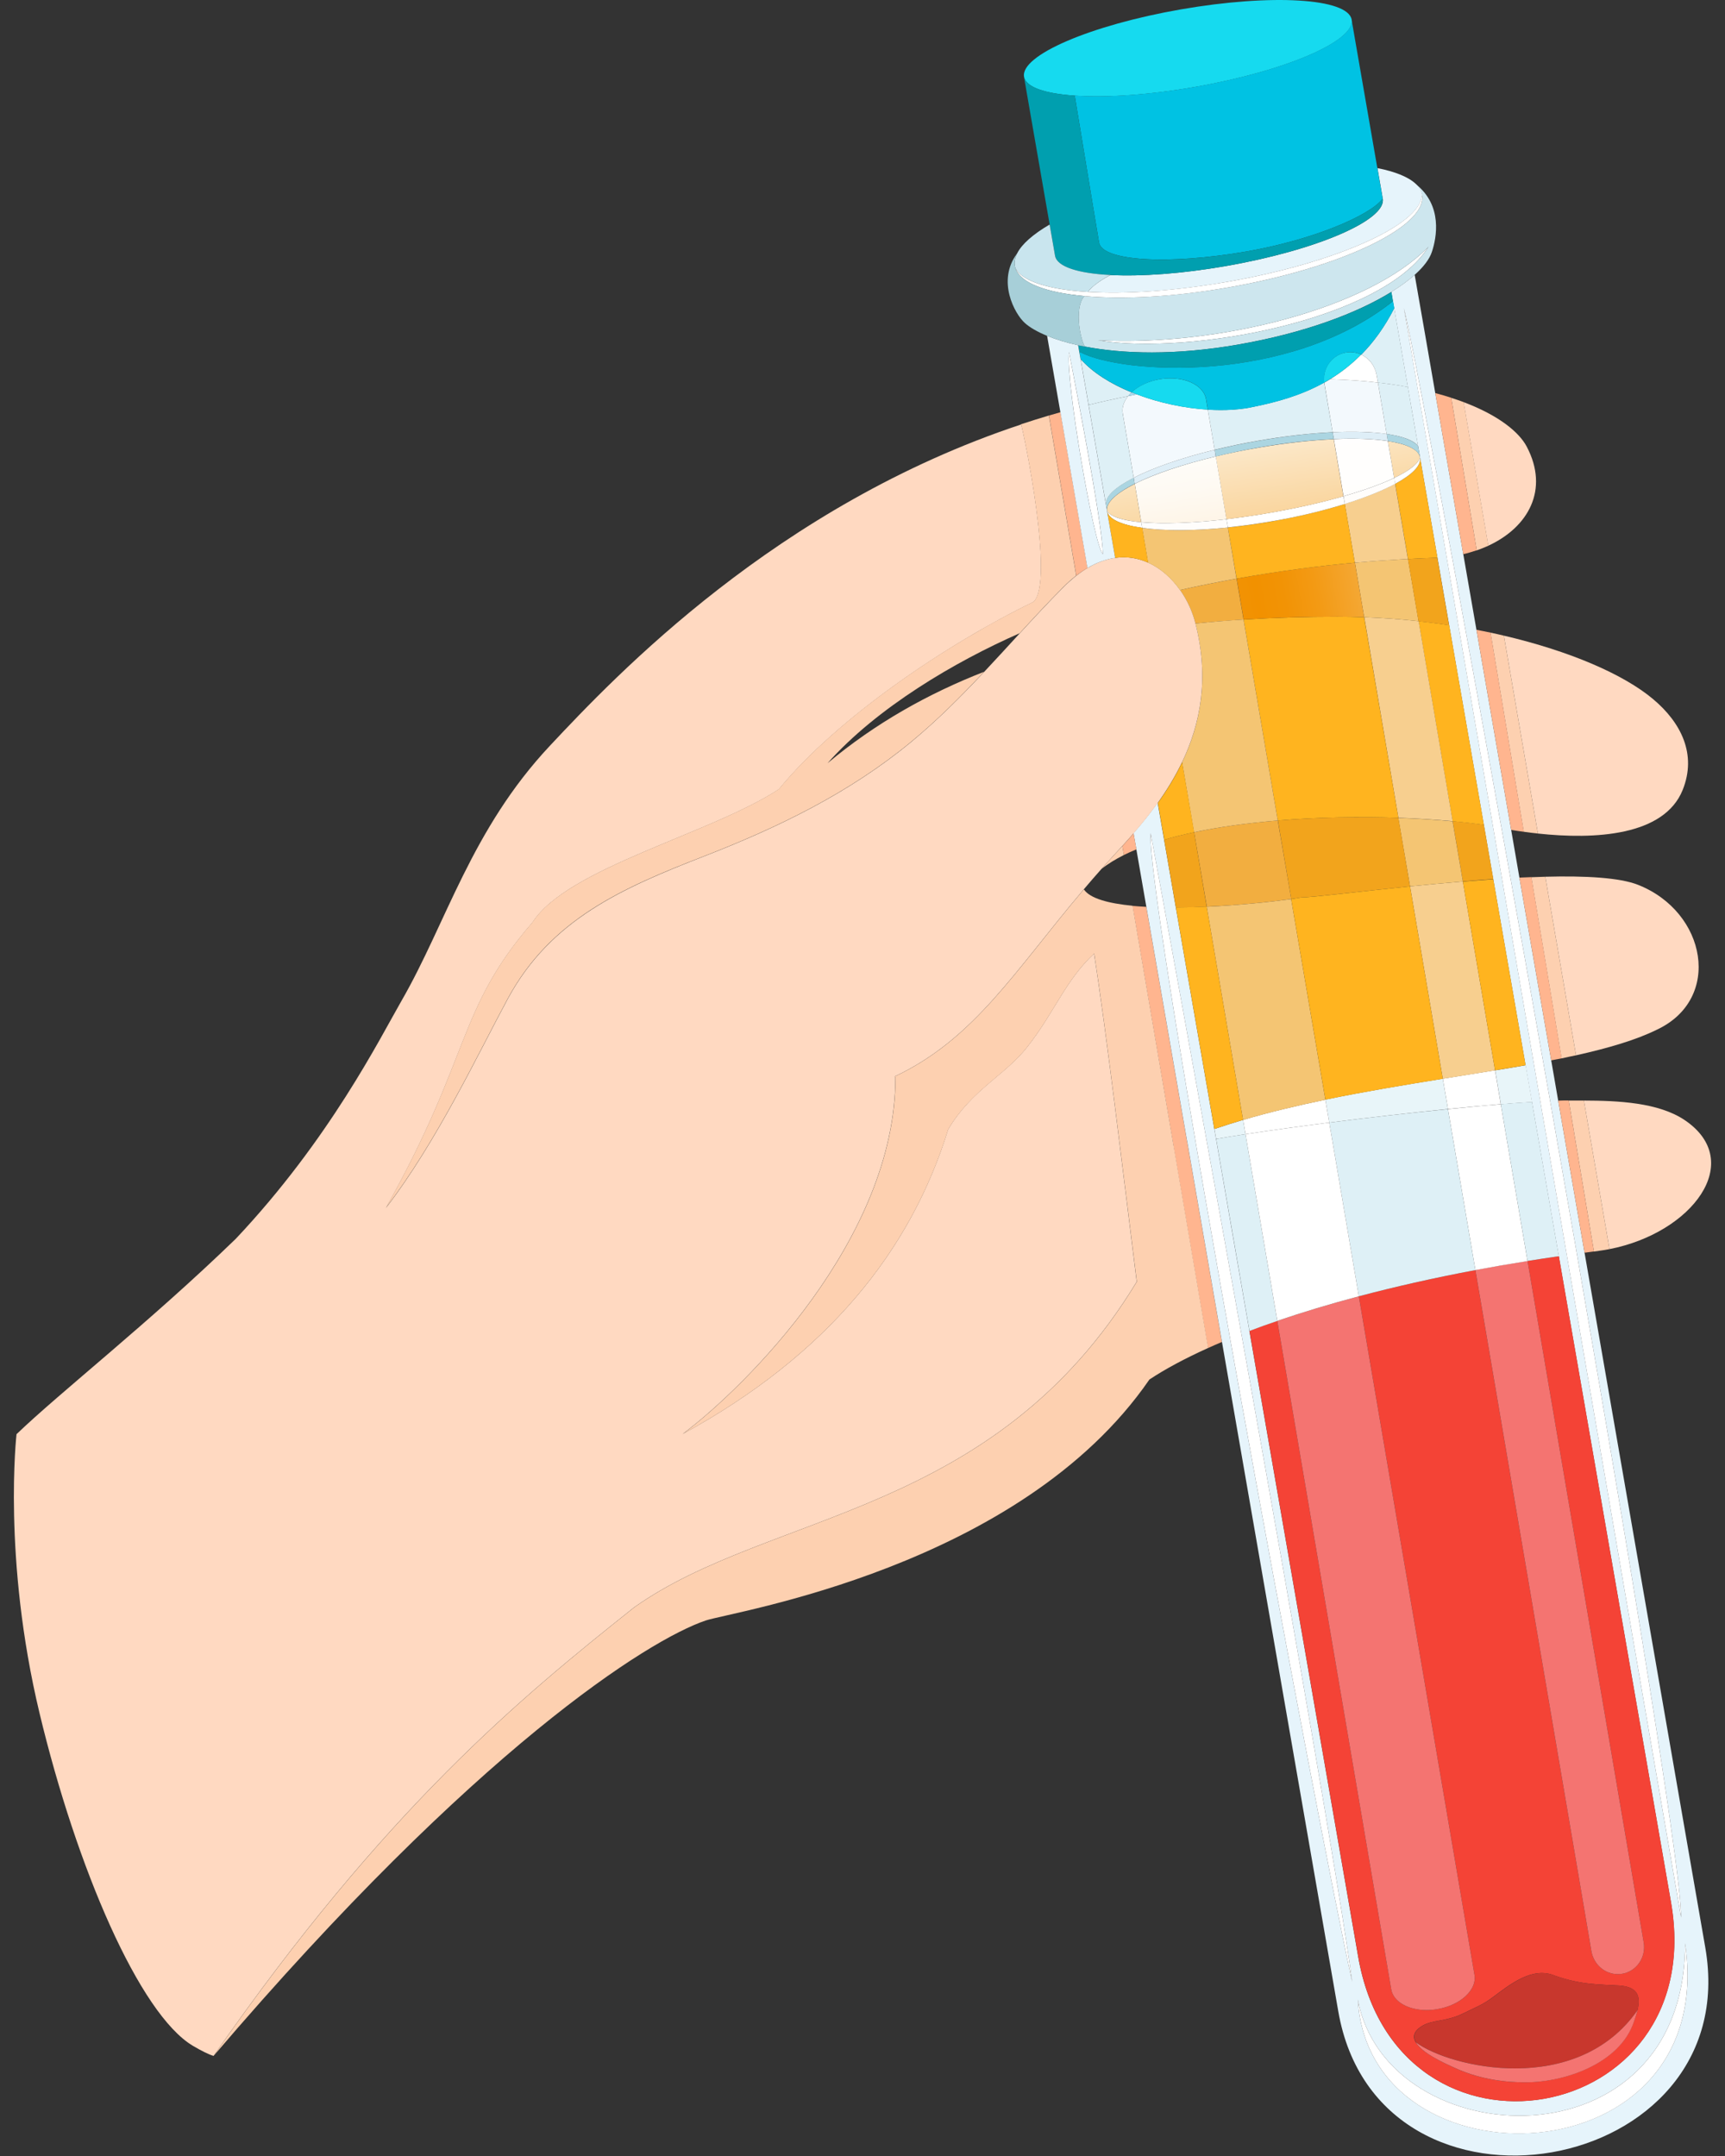 <svg width="124" height="155" viewBox="0 0 124 155" fill="none" xmlns="http://www.w3.org/2000/svg">
<rect x="0" y="0" width="124" height="155" fill="#333333" stroke="none"/>
<path d="M85.307 81.914C84.338 76.344 83.37 70.766 82.401 65.195C82.059 65.181 81.725 65.153 81.411 65.126C82.429 71.094 83.439 77.035 84.345 82.326L84.366 82.466C85.377 88.378 86.248 93.481 86.834 96.916C87.154 96.769 87.489 96.623 87.837 96.476C87.015 91.736 86.192 86.996 85.37 82.249C85.349 82.138 85.328 82.026 85.307 81.914Z" fill="#FFB58F"/>
<path d="M78.93 24.463C85.495 25.566 99.393 23.018 102.69 17.733C98.431 22.159 87.614 24.917 78.93 24.463Z" fill="white"/>
<path d="M102.23 14.068C102.516 16.323 96.312 19.269 88.297 20.665C84.359 21.349 80.707 21.538 77.954 21.286C77.264 22.012 77.557 24.107 77.975 24.916C80.693 25.44 84.457 25.566 89.008 24.77C93.831 23.932 97.602 22.48 100.007 20.993C100.676 20.581 101.233 20.169 101.686 19.765C102.341 19.185 102.76 18.62 102.927 18.117C103.268 17.105 103.728 14.766 101.756 13.224C102.007 13.461 102.167 13.726 102.216 14.019C102.23 14.033 102.23 14.047 102.23 14.068ZM102.69 17.733C99.393 23.018 85.495 25.566 78.93 24.463C87.614 24.916 98.431 22.159 102.69 17.733Z" fill="#CDE6EE"/>
<path d="M121.132 80.546C119.236 79.254 116.309 79.129 113.855 79.122L115.696 89.802C121.655 88.637 125.481 83.513 121.132 80.546Z" fill="#FFD9C1"/>
<path d="M120.958 56.79C121.982 54.242 120.86 51.96 118.825 50.256C116.706 48.476 112.845 46.808 108.105 45.698L110.552 59.925C114.615 60.364 119.62 60.113 120.958 56.79Z" fill="#FFD9C1"/>
<path d="M113.904 90.06C113.27 86.416 112.643 82.773 112.009 79.129C111.841 78.165 111.674 77.195 111.507 76.232C110.747 71.848 109.987 67.471 109.221 63.094C109.026 61.949 108.823 60.804 108.628 59.659C107.799 54.864 106.962 50.075 106.133 45.279C105.819 43.464 105.499 41.649 105.185 39.834C104.516 35.974 103.847 32.114 103.171 28.253C102.683 25.419 102.188 22.592 101.693 19.758C101.24 20.163 100.683 20.574 100.014 20.986C100.055 21.203 100.09 21.426 100.125 21.642C100.153 21.81 100.188 21.977 100.216 22.145C100.543 24.037 100.871 25.922 101.198 27.813C101.442 29.23 101.693 30.648 101.937 32.072C101.986 32.337 102.028 32.602 102.077 32.867C102.077 32.867 102.077 32.874 102.077 32.881C102.077 32.888 102.077 32.888 102.077 32.895C102.495 35.29 102.906 37.684 103.324 40.078C103.603 41.698 103.889 43.318 104.168 44.937C104.997 49.726 105.826 54.508 106.663 59.296C106.886 60.595 107.116 61.9 107.339 63.199C108.112 67.652 108.886 72.113 109.66 76.567C109.813 77.446 109.966 78.333 110.12 79.212C110.761 82.912 111.402 86.605 112.05 90.305C114.741 105.788 117.431 121.271 120.115 136.755C122.937 152.985 100.446 156.901 97.63 140.671C95.023 125.676 92.416 110.675 89.81 95.673C89.008 91.073 88.207 86.472 87.412 81.865C87.37 81.628 87.328 81.39 87.287 81.153C86.367 75.841 85.44 70.535 84.52 65.223C84.234 63.596 83.955 61.977 83.676 60.35C83.523 59.471 83.37 58.591 83.216 57.712C82.659 58.494 82.066 59.22 81.481 59.897C81.543 60.274 81.613 60.658 81.683 61.042C81.92 62.417 82.164 63.799 82.401 65.174C83.37 70.745 84.338 76.322 85.307 81.893C85.328 82.005 85.349 82.116 85.37 82.228C86.192 86.968 87.015 91.715 87.837 96.455C90.625 112.503 93.413 128.552 96.201 144.601C99.079 161.173 125.467 156.58 122.582 140.008C119.696 123.372 116.797 106.716 113.904 90.06ZM100.92 22.159C102.467 28.211 120.846 130.018 120.846 137.857C119.536 130.36 101.944 28.211 100.92 22.159ZM82.714 59.897C83.683 65.118 95.553 130.088 97.198 142.465C94.953 132.524 82.408 65.195 82.714 59.897ZM97.609 143.756C99.679 154.995 121.132 156.042 121.132 139.721C123.62 156.81 98.376 157.522 97.609 143.756Z" fill="#E6F4FB"/>
<path d="M118.156 139.645C118.337 140.713 117.647 141.725 116.609 141.899C116.504 141.913 116.4 141.927 116.295 141.927C115.382 141.927 114.567 141.25 114.399 140.287L106.056 91.31C103.059 91.875 100.257 92.511 97.679 93.195L105.994 141.99C106.175 143.065 104.983 144.161 103.331 144.44C103.066 144.489 102.808 144.51 102.558 144.51C101.24 144.51 100.16 143.917 100.007 143.016L91.817 94.961C91.12 95.198 90.451 95.436 89.817 95.68C92.423 110.682 95.03 125.676 97.637 140.678C100.453 156.908 122.944 152.985 120.122 136.762C117.431 121.278 114.741 105.802 112.057 90.312C111.298 90.424 110.545 90.535 109.806 90.654L118.156 139.645ZM117.71 144.51C117.647 144.789 117.55 145.083 117.438 145.383C116.386 148.412 112.371 149.704 109.66 149.704C107.834 149.704 106.14 149.39 104.502 148.636C103.805 148.315 102.209 147.596 101.763 146.821C101.533 146.423 101.61 146.004 102.279 145.62C103.018 145.194 104.014 145.341 105.213 144.733C106.008 144.336 106.558 144.147 107.283 143.603C108.531 142.674 110.141 141.355 111.758 142.032C113.702 142.716 115.034 142.66 116.379 142.744C117.794 142.835 117.933 143.575 117.71 144.51Z" fill="#F44336"/>
<path d="M119.118 74.019C123.808 71.813 122.693 65.565 117.745 63.611C116.434 63.094 113.967 62.954 111.082 63.031L113.291 75.869C115.612 75.352 117.612 74.766 119.118 74.019Z" fill="#FFD9C1"/>
<path d="M114.399 140.287C114.567 141.243 115.375 141.927 116.295 141.927C116.4 141.927 116.504 141.92 116.609 141.899C117.647 141.725 118.337 140.713 118.156 139.645L109.806 90.654C108.524 90.856 107.276 91.073 106.056 91.303L114.399 140.287Z" fill="#F47471"/>
<path d="M116.393 142.744C115.048 142.66 113.709 142.716 111.772 142.032C110.162 141.355 108.545 142.674 107.297 143.603C106.565 144.147 106.015 144.336 105.227 144.734C104.021 145.341 103.032 145.194 102.293 145.62C101.624 146.004 101.547 146.423 101.777 146.821C104.251 148.664 113.375 150.758 117.717 144.51C117.933 143.575 117.794 142.835 116.393 142.744Z" fill="#C8372D"/>
<path d="M114.971 89.921C115.215 89.886 115.459 89.851 115.696 89.802L113.856 79.122C113.479 79.122 113.117 79.122 112.768 79.122L114.58 89.977C114.713 89.956 114.838 89.935 114.971 89.921Z" fill="#FDD0B0"/>
<path d="M114.58 89.97L112.768 79.115C112.754 79.115 112.733 79.115 112.719 79.115C112.503 79.115 112.266 79.115 112.009 79.129C112.643 82.773 113.277 86.417 113.904 90.061C114.127 90.033 114.357 89.998 114.58 89.97Z" fill="#FFB58F"/>
<path d="M113.291 75.869L111.082 63.031C110.754 63.038 110.419 63.052 110.078 63.066L112.252 76.092C112.608 76.008 112.956 75.939 113.291 75.869Z" fill="#FDD0B0"/>
<path d="M112.26 76.085L110.085 63.059C109.799 63.073 109.513 63.08 109.221 63.094C109.98 67.471 110.747 71.855 111.507 76.232C111.758 76.183 112.009 76.134 112.26 76.085Z" fill="#FFB58F"/>
<path d="M110.552 59.925L108.105 45.698C107.792 45.621 107.471 45.551 107.144 45.482L109.534 59.799C109.869 59.848 110.203 59.89 110.552 59.925Z" fill="#FDD0B0"/>
<path d="M107.889 79.387C108.698 79.324 109.45 79.268 110.134 79.227C109.98 78.347 109.827 77.46 109.674 76.581C108.963 76.707 108.224 76.832 107.478 76.951L107.889 79.387Z" fill="#E8F5F9"/>
<path d="M109.75 32.114C109.221 31.101 107.785 29.88 105.206 28.909L106.983 39.234C109.869 37.901 111.374 35.199 109.75 32.114Z" fill="#FFD9C1"/>
<path d="M106.056 91.31C107.276 91.08 108.524 90.863 109.806 90.661L107.883 79.387C106.712 79.478 105.429 79.603 104.084 79.736L106.056 91.31Z" fill="white"/>
<path d="M108.733 59.681C108.99 59.722 109.262 59.764 109.541 59.799L107.15 45.482C106.816 45.412 106.474 45.342 106.133 45.279C106.962 50.075 107.799 54.864 108.628 59.66C108.663 59.667 108.698 59.673 108.733 59.681Z" fill="#FFB58F"/>
<path d="M109.806 90.654C110.545 90.535 111.298 90.424 112.057 90.312C111.416 86.619 110.768 82.919 110.127 79.219C109.444 79.261 108.691 79.317 107.882 79.38L109.806 90.654Z" fill="#DEF0F6"/>
<path d="M104.084 79.729C105.429 79.597 106.711 79.478 107.882 79.38L107.471 76.944C106.251 77.146 104.99 77.349 103.714 77.551L104.084 79.729Z" fill="white"/>
<path d="M103.714 77.558C104.997 77.356 106.251 77.153 107.471 76.951L105.157 63.373C103.861 63.478 102.571 63.604 101.359 63.722L103.714 77.558Z" fill="#F7CF8F"/>
<path d="M106.99 39.234L105.213 28.909C104.927 28.805 104.634 28.7 104.321 28.602L106.154 39.569C106.447 39.464 106.725 39.353 106.99 39.234Z" fill="#FDD0B0"/>
<path d="M105.157 63.366C105.889 63.303 106.621 63.248 107.346 63.199C107.123 61.9 106.893 60.602 106.67 59.297C105.98 59.199 105.227 59.108 104.418 59.031L105.157 63.366Z" fill="#F2A41C"/>
<path d="M104.419 59.038C105.22 59.115 105.98 59.206 106.67 59.303C105.84 54.522 105.004 49.733 104.175 44.944C103.45 44.833 102.718 44.742 101.972 44.658L104.419 59.038Z" fill="#FFB41F"/>
<path d="M106.154 39.562L104.321 28.595C103.958 28.477 103.575 28.365 103.171 28.26C103.847 32.121 104.516 35.981 105.185 39.841C105.52 39.764 105.84 39.667 106.154 39.562Z" fill="#FFB58F"/>
<path d="M95.553 80.706L97.678 93.195C100.25 92.511 103.052 91.876 106.056 91.31L104.084 79.736C101.366 80.008 98.389 80.343 95.553 80.706Z" fill="#DEF0F6"/>
<path d="M101.358 63.722C102.578 63.603 103.861 63.478 105.157 63.373L104.418 59.045C103.212 58.933 101.902 58.85 100.515 58.801L101.358 63.722Z" fill="#F4C573"/>
<path d="M100.919 22.159C101.937 28.211 119.536 130.367 120.846 137.857C120.846 130.018 102.467 28.211 100.919 22.159Z" fill="white"/>
<path d="M100.522 58.794C101.902 58.843 103.22 58.927 104.425 59.038L101.979 44.658C100.703 44.518 99.393 44.421 98.069 44.372L100.522 58.794Z" fill="#F7CF8F"/>
<path d="M95.553 80.706C98.389 80.343 101.366 80.008 104.084 79.729L103.714 77.551C100.947 77.998 98.083 78.472 95.274 79.052L95.553 80.706Z" fill="#E8F5F9"/>
<path d="M100.292 34.787L101.212 40.19C101.958 40.155 102.634 40.12 103.233 40.1C103.268 40.1 103.303 40.1 103.331 40.093C102.913 37.698 102.502 35.304 102.083 32.909C102.167 33.475 101.498 34.131 100.292 34.787Z" fill="#FFB41F"/>
<path d="M98.062 44.372C99.386 44.421 100.697 44.518 101.972 44.658L101.212 40.183C100.097 40.246 98.822 40.323 97.4 40.456L98.062 44.372Z" fill="#F4C573"/>
<path d="M101.77 146.821C102.209 147.596 103.805 148.315 104.509 148.636C106.147 149.39 107.841 149.704 109.667 149.704C112.378 149.711 116.393 148.419 117.445 145.383C117.55 145.083 117.647 144.789 117.717 144.51C113.368 150.758 104.244 148.671 101.77 146.821Z" fill="#F47471"/>
<path d="M101.205 40.19L101.965 44.665C102.711 44.749 103.45 44.839 104.167 44.951C103.889 43.332 103.603 41.712 103.324 40.093C103.289 40.093 103.261 40.093 103.227 40.099C102.627 40.12 101.951 40.148 101.205 40.19Z" fill="#F2A41C"/>
<path d="M99.763 31.709L100.216 34.361C101.282 33.852 101.951 33.349 102.077 32.889C102.077 32.889 102.077 32.882 102.077 32.874C101.972 32.309 101.122 31.918 99.763 31.709Z" fill="url(#paint0_linear)"/>
<path d="M93.539 64.518C94.34 64.511 97.511 64.113 101.359 63.722L100.522 58.794C97.776 58.696 94.765 58.745 91.859 58.989L92.821 64.63C93.086 64.595 93.329 64.553 93.539 64.518Z" fill="#F2A41C"/>
<path d="M99.679 31.199L99.763 31.709C101.122 31.911 101.965 32.309 102.077 32.874C102.028 32.609 101.986 32.344 101.937 32.078C101.624 31.667 100.829 31.366 99.679 31.199Z" fill="#ABD5E1"/>
<path d="M99.679 31.199C100.829 31.367 101.631 31.66 101.944 32.079C101.693 30.662 101.449 29.244 101.205 27.82C100.529 27.695 99.818 27.59 99.052 27.499L99.679 31.199Z" fill="#DEF0F6"/>
<path d="M100.522 58.794L98.062 44.372C97.421 44.351 96.773 44.337 96.124 44.337C93.894 44.337 91.643 44.4 89.392 44.539L91.852 58.989C94.765 58.745 97.769 58.703 100.522 58.794Z" fill="#FFB41F"/>
<path d="M100.216 34.361L100.285 34.787C101.498 34.131 102.167 33.475 102.077 32.902C102.077 32.895 102.077 32.895 102.077 32.888C101.951 33.349 101.282 33.852 100.216 34.361Z" fill="white"/>
<path d="M97.393 40.456C98.815 40.33 100.09 40.246 101.205 40.183L100.285 34.78C99.365 35.276 98.125 35.772 96.668 36.225L97.393 40.456Z" fill="#F7CF8F"/>
<path d="M98.954 26.955L99.052 27.506C99.811 27.59 100.529 27.702 101.205 27.827C100.878 25.936 100.55 24.051 100.223 22.159C99.525 23.52 98.724 24.616 97.853 25.496C98.41 25.754 98.835 26.285 98.954 26.955Z" fill="#DEF0F6"/>
<path d="M95.88 31.569L96.577 35.674C98.034 35.255 99.282 34.808 100.216 34.361L99.763 31.709C98.731 31.548 97.4 31.499 95.88 31.569Z" fill="url(#paint1_linear)"/>
<path d="M95.797 31.073L95.88 31.562C97.407 31.499 98.731 31.548 99.763 31.702L99.679 31.192C98.634 31.053 97.309 31.004 95.797 31.073Z" fill="#DEEEF7"/>
<path d="M95.797 31.073C97.309 31.004 98.64 31.046 99.679 31.199L99.052 27.506C97.992 27.381 96.849 27.297 95.615 27.262C95.476 27.346 95.337 27.43 95.197 27.506C95.204 27.534 95.204 27.569 95.211 27.597L95.797 31.073Z" fill="#F3F9FD"/>
<path d="M99.052 27.506L98.954 26.955C98.835 26.285 98.41 25.754 97.846 25.489C97.135 26.208 96.382 26.787 95.608 27.262C96.842 27.297 97.992 27.381 99.052 27.506Z" fill="white"/>
<path d="M98.062 44.372L97.4 40.456C94.981 40.672 92.13 41.014 88.897 41.6L89.398 44.539C91.65 44.4 93.901 44.337 96.131 44.337C96.772 44.337 97.421 44.351 98.062 44.372Z" fill="url(#paint2_linear)"/>
<path d="M100.006 143.016C100.16 143.917 101.233 144.51 102.557 144.51C102.808 144.51 103.066 144.489 103.331 144.44C104.983 144.161 106.175 143.058 105.994 141.99L97.678 93.195C95.567 93.753 93.608 94.347 91.817 94.961L100.006 143.016Z" fill="#F47471"/>
<path d="M97.609 143.756C98.376 157.529 123.62 156.817 121.132 139.721C121.132 156.042 99.679 154.995 97.609 143.756Z" fill="white"/>
<path d="M77.271 6.878C79.501 7.032 82.554 6.836 85.872 6.257C92.375 5.126 97.435 2.955 97.163 1.412C96.891 -0.13 91.406 -0.458 84.903 0.672C78.4 1.803 73.347 3.974 73.612 5.517C73.737 6.271 75.124 6.732 77.271 6.878Z" fill="#16DAEF"/>
<path d="M97.846 25.489C97.602 25.377 97.337 25.314 97.058 25.314C96.954 25.314 96.849 25.321 96.745 25.342C95.818 25.503 95.169 26.32 95.169 27.248C95.169 27.332 95.169 27.416 95.183 27.506C95.323 27.43 95.462 27.346 95.602 27.262C96.382 26.787 97.135 26.208 97.846 25.489Z" fill="#16DAEF"/>
<path d="M96.675 36.232C98.132 35.778 99.365 35.283 100.292 34.787L100.223 34.361C99.289 34.808 98.041 35.255 96.585 35.674L96.675 36.232Z" fill="url(#paint3_linear)"/>
<path d="M96.675 36.232C95.127 36.714 93.322 37.147 91.385 37.489C90.311 37.677 89.266 37.817 88.262 37.922L88.889 41.6C92.13 41.021 94.981 40.672 97.393 40.456L96.675 36.232Z" fill="#FFB41F"/>
<path d="M96.675 36.232L96.577 35.674C95.016 36.121 93.211 36.532 91.28 36.867C90.207 37.056 89.162 37.203 88.165 37.321L88.269 37.915C89.273 37.81 90.319 37.67 91.392 37.482C93.323 37.154 95.128 36.714 96.675 36.232Z" fill="white"/>
<path d="M87.391 32.812L88.158 37.328C89.154 37.21 90.2 37.063 91.273 36.874C93.204 36.539 95.016 36.128 96.57 35.681L95.873 31.576C94.249 31.646 92.402 31.848 90.458 32.184C89.391 32.365 88.367 32.574 87.391 32.812Z" fill="url(#paint4_linear)"/>
<path d="M90.465 32.176C92.409 31.834 94.256 31.639 95.88 31.569L95.797 31.08C94.194 31.15 92.375 31.353 90.465 31.688C89.371 31.876 88.311 32.099 87.314 32.344L87.398 32.819C88.367 32.574 89.391 32.365 90.465 32.176Z" fill="#ABD5E1"/>
<path d="M95.274 79.059C93.253 79.478 91.259 79.952 89.356 80.511L89.531 81.537C91.343 81.265 93.406 80.978 95.553 80.706L95.274 79.059Z" fill="white"/>
<path d="M90.465 31.681C92.374 31.346 94.194 31.15 95.797 31.073L95.204 27.59C95.197 27.562 95.197 27.527 95.19 27.499C93.511 28.435 91.761 28.902 90.2 29.224C89.203 29.454 88.046 29.524 86.82 29.447L87.314 32.337C88.311 32.093 89.371 31.869 90.465 31.681Z" fill="#DEF0F6"/>
<path d="M97.198 142.465C95.553 130.088 83.683 65.119 82.715 59.897C82.408 65.195 94.954 132.524 97.198 142.465Z" fill="white"/>
<path d="M91.852 58.989C89.754 59.164 87.698 59.436 85.837 59.834L86.75 65.181C89.099 65.076 91.371 64.839 92.821 64.63L91.852 58.989Z" fill="#F2AE40"/>
<path d="M89.531 81.537C88.778 81.649 88.074 81.767 87.419 81.879C88.221 86.48 89.015 91.08 89.817 95.687C90.458 95.443 91.127 95.198 91.817 94.968L89.531 81.537Z" fill="#DEF0F6"/>
<path d="M89.531 81.537L91.817 94.961C93.608 94.347 95.567 93.753 97.678 93.195L95.553 80.706C93.413 80.978 91.343 81.265 89.531 81.537Z" fill="white"/>
<path d="M89.356 80.511C88.659 80.72 87.969 80.937 87.293 81.167C87.335 81.404 87.377 81.642 87.419 81.879C88.074 81.767 88.785 81.656 89.531 81.537L89.356 80.511Z" fill="#E8F5F9"/>
<path d="M88.89 41.6C87.6 41.831 86.241 42.103 84.826 42.417C85.335 43.136 85.711 43.953 85.92 44.777C85.92 44.791 85.927 44.812 85.934 44.825C87.084 44.707 88.234 44.616 89.391 44.539L88.89 41.6Z" fill="#F2AE40"/>
<path d="M88.165 37.328L87.398 32.812C85.014 33.384 82.972 34.082 81.571 34.78L82.038 37.538C83.586 37.684 85.739 37.607 88.165 37.328Z" fill="url(#paint5_linear)"/>
<path d="M87.314 32.337C84.938 32.916 82.896 33.628 81.495 34.347L81.564 34.78C82.965 34.075 85.007 33.384 87.391 32.812L87.314 32.337Z" fill="#DEEEF7"/>
<path d="M92.814 64.637C91.364 64.839 89.092 65.076 86.743 65.188L89.357 80.518C91.259 79.959 93.253 79.485 95.274 79.066L92.814 64.637Z" fill="#F4C573"/>
<path d="M81.09 28.477C80.784 28.861 80.637 29.294 80.707 29.719L81.495 34.347C82.896 33.629 84.938 32.916 87.314 32.337L86.82 29.447C85.126 29.342 83.328 28.965 81.718 28.351C81.509 28.4 81.293 28.435 81.09 28.477Z" fill="#F3F9FD"/>
<path d="M86.82 29.454L86.694 28.7C86.625 28.302 86.374 27.96 86.004 27.709C85.537 27.388 84.875 27.199 84.136 27.199C83.885 27.199 83.627 27.22 83.363 27.262C82.533 27.402 81.815 27.751 81.335 28.204C81.46 28.26 81.585 28.302 81.711 28.351C83.328 28.965 85.133 29.349 86.82 29.454Z" fill="#16DAEF"/>
<path d="M91.852 58.989L89.391 44.539C88.234 44.609 87.085 44.707 85.934 44.825C86.938 48.784 86.29 52.065 84.973 54.801L85.83 59.834C87.698 59.436 89.754 59.164 91.852 58.989Z" fill="#F4C573"/>
<path d="M45.579 115.561C55.358 108.615 71.451 109.076 81.711 92.148C80.7 84.064 79.515 74.075 78.644 68.553C76.532 70.549 75.835 72.727 73.835 75.275C72.253 77.3 69.841 78.34 68.154 81.195C65.464 89.921 59.484 97.397 49.071 103.093C53.553 99.743 64.363 89.041 64.363 77.488L64.314 77.391C70.064 74.675 72.929 69.809 77.905 63.939C78.316 63.45 78.742 62.961 79.188 62.459C79.494 62.117 79.801 61.775 80.122 61.425C80.303 61.23 80.491 61.028 80.679 60.818C80.944 60.525 81.216 60.225 81.488 59.911C82.073 59.234 82.666 58.508 83.223 57.726C83.864 56.825 84.471 55.848 84.973 54.794C86.29 52.05 86.938 48.77 85.934 44.818C85.934 44.804 85.927 44.783 85.921 44.77C85.711 43.946 85.335 43.129 84.826 42.41C84.227 41.565 83.446 40.853 82.533 40.449C81.815 40.127 81.014 39.981 80.163 40.106C79.529 40.19 78.86 40.428 78.177 40.832C77.912 40.986 77.64 41.175 77.368 41.391C77.069 41.628 76.762 41.894 76.456 42.201C75.382 43.276 74.344 44.4 73.305 45.53C72.462 46.452 71.612 47.38 70.747 48.302C69.102 50.054 67.402 51.764 65.506 53.335C61.038 57.028 55.943 59.485 50.618 61.558C44.743 63.848 39.599 66.089 36.511 71.792C34.427 75.645 31.423 82.061 27.743 86.842C33.905 75.869 32.838 72.595 38.289 66.305C40.784 62.396 51.092 59.953 55.992 56.742C60.237 51.562 68.154 46.249 74.288 43.276C75.842 41.901 73.577 31.017 73.403 30.515C55.797 36.358 44.255 48.574 39.536 53.607C33.87 59.645 32.093 66.347 28.865 71.945C27.311 74.647 23.694 81.907 16.954 89.055C10.744 95.073 4.297 100.113 1.188 103.107C1.188 103.107 0.171 112.008 2.84 123.156C5.51 134.304 10.033 144.796 13.866 147.079C14.473 147.435 14.982 147.693 15.351 147.805C27.736 129.983 37.445 122.032 45.579 115.561Z" fill="#FFD9C1"/>
<path d="M85.837 59.834C85.084 59.995 84.366 60.169 83.683 60.371C83.962 61.998 84.248 63.617 84.526 65.244C85.258 65.244 86.004 65.223 86.743 65.188L85.837 59.834Z" fill="#F2A41C"/>
<path d="M84.979 54.801C84.478 55.855 83.871 56.832 83.23 57.733C83.383 58.612 83.537 59.492 83.69 60.372C84.373 60.169 85.091 59.995 85.844 59.834L84.979 54.801Z" fill="#FFB41F"/>
<path d="M88.262 37.922C85.823 38.173 83.662 38.173 82.101 37.95L82.526 40.456C83.439 40.861 84.22 41.572 84.819 42.417C86.234 42.103 87.586 41.831 88.883 41.6L88.262 37.922Z" fill="#F4C573"/>
<path d="M82.038 37.544L82.108 37.949C83.662 38.173 85.823 38.173 88.269 37.922L88.165 37.328C85.739 37.607 83.586 37.684 82.038 37.544Z" fill="url(#paint6_linear)"/>
<path d="M82.038 37.544L81.571 34.787C80.226 35.464 79.48 36.141 79.578 36.742C79.836 37.154 80.721 37.426 82.038 37.544Z" fill="url(#paint7_linear)"/>
<path d="M84.352 82.319C83.446 77.021 82.436 71.087 81.418 65.118C79.689 64.951 78.351 64.595 77.912 63.939C72.936 69.809 70.071 74.675 64.321 77.391L64.37 77.488C64.37 89.041 53.566 99.743 49.078 103.094C59.484 97.397 65.471 89.914 68.161 81.195C69.848 78.347 72.26 77.307 73.842 75.275C75.842 72.727 76.539 70.549 78.651 68.553C79.515 74.075 80.707 84.064 81.718 92.148C71.458 109.076 55.365 108.615 45.586 115.561C37.452 122.032 27.75 129.983 15.365 147.791C34.211 125.711 46.624 117.879 50.744 116.497C52.618 115.868 73.312 112.713 82.624 99.177C83.76 98.424 85.175 97.663 86.847 96.909C86.262 93.481 85.391 88.378 84.38 82.459L84.352 82.319Z" fill="#FDD0B0"/>
<path d="M81.09 28.477C81.299 28.435 81.508 28.393 81.718 28.358C81.592 28.309 81.467 28.26 81.341 28.211C81.244 28.295 81.16 28.386 81.09 28.477Z" fill="#AADBEE"/>
<path d="M81.341 28.211C79.85 27.604 78.553 26.794 77.682 25.817C77.87 26.913 78.066 28.016 78.254 29.112C79.181 28.881 80.129 28.672 81.09 28.483C81.16 28.386 81.244 28.295 81.341 28.211Z" fill="#DEF0F6"/>
<path d="M88.109 19.13C84.945 19.681 82.024 19.883 79.829 19.772C79.271 20.051 78.491 20.561 78.219 20.972V20.986C80.93 21.154 84.457 20.924 88.234 20.26C95.999 18.906 102.07 16.191 102.209 14.069H102.237C102.237 14.047 102.23 14.034 102.23 14.013C102.181 13.719 102.021 13.454 101.77 13.217C101.24 12.721 100.285 12.337 99.017 12.086L99.4 14.285C99.665 15.828 94.612 17.999 88.109 19.13Z" fill="#E6F4FB"/>
<path d="M80.791 61.467C81.076 61.328 81.376 61.188 81.69 61.063C81.627 60.686 81.557 60.302 81.488 59.918C81.216 60.232 80.944 60.532 80.679 60.825C80.714 61.042 80.756 61.258 80.791 61.467Z" fill="#FFB58F"/>
<path d="M80.679 60.825C80.491 61.035 80.303 61.237 80.121 61.432C79.801 61.782 79.487 62.124 79.188 62.466C79.641 62.103 80.184 61.775 80.791 61.467C80.756 61.258 80.714 61.042 80.679 60.825Z" fill="#FDD0B0"/>
<path d="M82.108 37.95L82.038 37.545C80.721 37.426 79.836 37.161 79.578 36.735C79.682 37.328 80.616 37.74 82.108 37.95Z" fill="white"/>
<path d="M79.578 36.735C79.773 37.859 79.968 38.983 80.163 40.107C81.014 39.988 81.815 40.127 82.533 40.449L82.108 37.943C80.616 37.74 79.682 37.328 79.578 36.735Z" fill="#FFB41F"/>
<path d="M81.564 34.78L81.495 34.347C80.219 34.997 79.473 35.653 79.487 36.218C79.515 36.386 79.543 36.56 79.578 36.728C79.473 36.142 80.226 35.457 81.564 34.78Z" fill="#ABD5E1"/>
<path d="M81.495 34.354L80.707 29.726C80.637 29.3 80.784 28.861 81.09 28.484C80.129 28.672 79.181 28.881 78.254 29.112C78.672 31.485 79.076 33.859 79.494 36.232C79.473 35.66 80.219 35.004 81.495 34.354Z" fill="#DEF0F6"/>
<path d="M85.865 6.25C82.547 6.829 79.501 7.025 77.264 6.871V6.92C77.264 6.92 78.017 11.492 78.546 14.683C78.616 15.122 78.686 15.527 78.749 15.897C78.867 16.588 78.958 17.14 79.006 17.44C79.236 18.773 83.976 19.052 89.587 18.082C94.326 17.259 98.452 15.52 99.393 14.285L99.01 12.086L97.156 1.405C97.428 2.948 92.368 5.119 85.865 6.25Z" fill="#00C2E3"/>
<path d="M76.846 25.314C76.581 27.262 78.63 39.234 79.278 39.841C79.271 37.719 77.118 26.745 76.846 25.314Z" fill="white"/>
<path d="M77.982 24.916C77.822 24.888 77.661 24.854 77.508 24.819C77.543 24.993 77.57 25.175 77.598 25.349L77.682 25.335C80.686 26.892 92.632 27.646 100.132 21.649C100.097 21.433 100.055 21.21 100.02 20.993C97.616 22.48 93.845 23.932 89.022 24.77C84.471 25.566 80.7 25.44 77.982 24.916Z" fill="#009FAF"/>
<path d="M77.682 25.335L77.599 25.349C77.626 25.503 77.654 25.656 77.682 25.81C78.553 26.787 79.85 27.597 81.341 28.204C81.822 27.758 82.54 27.409 83.37 27.262C83.635 27.22 83.892 27.199 84.143 27.199C84.882 27.199 85.544 27.381 86.011 27.709C86.381 27.96 86.632 28.302 86.701 28.7L86.827 29.454C88.046 29.531 89.21 29.461 90.207 29.23C91.768 28.909 93.518 28.442 95.198 27.506C95.183 27.422 95.183 27.339 95.183 27.248C95.183 26.32 95.832 25.503 96.759 25.342C96.863 25.321 96.968 25.314 97.072 25.314C97.351 25.314 97.616 25.377 97.86 25.489C98.731 24.609 99.533 23.52 100.23 22.152C100.202 21.985 100.167 21.817 100.139 21.649C92.626 27.646 80.686 26.892 77.682 25.335Z" fill="#00C2E3"/>
<path d="M78.177 40.833C77.529 37.098 76.88 33.37 76.232 29.636C75.954 29.712 75.682 29.789 75.403 29.873C75.828 32.351 76.518 36.414 77.368 41.384C77.633 41.175 77.905 40.993 78.177 40.833Z" fill="#FFB58F"/>
<path d="M80.163 40.106C79.968 38.983 79.773 37.859 79.578 36.735C79.55 36.567 79.522 36.393 79.487 36.225C79.076 33.852 78.665 31.478 78.247 29.105C78.058 28.009 77.87 26.906 77.675 25.81C77.647 25.656 77.619 25.503 77.591 25.349C77.564 25.175 77.529 24.993 77.501 24.819C76.637 24.63 75.884 24.393 75.27 24.142C75.591 25.971 75.905 27.806 76.225 29.635C76.874 33.37 77.522 37.098 78.17 40.833C78.86 40.428 79.529 40.197 80.163 40.106ZM76.846 25.314C77.124 26.745 79.278 37.719 79.278 39.841C78.63 39.234 76.574 27.262 76.846 25.314Z" fill="#E6F4FB"/>
<path d="M79.822 19.772C82.017 19.883 84.945 19.681 88.102 19.129C94.605 17.998 99.658 15.828 99.393 14.285C98.452 15.52 94.326 17.259 89.587 18.082C83.976 19.06 79.236 18.773 79.006 17.44C78.951 17.14 78.86 16.588 78.749 15.897C78.686 15.527 78.616 15.123 78.546 14.683C78.017 11.492 77.264 6.92 77.264 6.92V6.871C75.117 6.732 73.737 6.264 73.605 5.51L75.452 16.135L75.842 18.383C75.981 19.185 77.501 19.66 79.822 19.772Z" fill="#009FAF"/>
<path d="M72.95 19.115C72.957 19.171 72.971 19.227 72.992 19.276C73.479 20.239 75.424 20.819 78.212 20.986V20.972C78.491 20.567 79.264 20.051 79.822 19.772C77.494 19.653 75.982 19.178 75.842 18.389L75.452 16.142C74.274 16.833 73.459 17.538 73.117 18.215C72.957 18.522 72.901 18.829 72.95 19.115Z" fill="#C9E5EE"/>
<path d="M74.281 43.269C68.154 46.236 60.237 51.548 55.985 56.735C51.085 59.946 40.777 62.396 38.282 66.298C32.831 72.588 33.898 75.862 27.736 86.835C31.416 82.054 34.42 75.638 36.504 71.785C39.592 66.075 44.736 63.834 50.611 61.551C55.936 59.478 61.031 57.021 65.499 53.328C67.395 51.764 69.095 50.047 70.74 48.295C66.733 49.859 62.927 51.988 59.484 54.871C63.045 50.864 68.649 47.569 73.298 45.524C74.337 44.393 75.375 43.269 76.448 42.194C76.755 41.887 77.062 41.614 77.362 41.384C76.511 36.414 75.821 32.351 75.396 29.873C74.72 30.075 74.051 30.285 73.396 30.501C73.57 31.018 75.835 41.901 74.281 43.269Z" fill="#FDD0B0"/>
<path d="M88.297 20.665C96.312 19.269 102.516 16.323 102.23 14.068H102.202C102.063 16.191 95.992 18.906 88.228 20.26C84.443 20.916 80.923 21.154 78.212 20.986C75.424 20.819 73.479 20.239 72.992 19.276C73.333 20.344 75.194 21.035 77.961 21.286C80.714 21.538 84.359 21.356 88.297 20.665Z" fill="white"/>
<path d="M77.982 24.916C77.564 24.107 77.271 22.012 77.961 21.286C75.201 21.035 73.34 20.344 72.991 19.276C72.978 19.22 72.957 19.171 72.95 19.115C72.901 18.829 72.957 18.522 73.117 18.215C71.632 20.183 72.943 22.571 73.668 23.22C74.023 23.541 74.567 23.855 75.278 24.148C75.898 24.4 76.644 24.63 77.508 24.826C77.661 24.854 77.822 24.888 77.982 24.916Z" fill="#A7CFD8"/>
<path d="M107.471 76.951C108.217 76.825 108.956 76.706 109.667 76.581C108.893 72.12 108.119 67.666 107.346 63.213C106.621 63.261 105.889 63.317 105.157 63.38L107.471 76.951Z" fill="#FFB41F"/>
<path d="M92.814 64.637L95.274 79.059C98.083 78.48 100.954 78.005 103.714 77.558L101.359 63.722C97.518 64.113 94.34 64.518 93.538 64.518C93.329 64.553 93.085 64.595 92.814 64.637Z" fill="#FFB41F"/>
<path d="M86.743 65.181C86.004 65.216 85.258 65.237 84.526 65.237C85.446 70.542 86.366 75.855 87.293 81.167C87.969 80.937 88.659 80.72 89.356 80.511L86.743 65.181Z" fill="#FFB41F"/>
<defs>
<linearGradient id="paint0_linear" x1="99.5" y1="23.313" x2="104.137" y2="52.515" gradientUnits="userSpaceOnUse">
<stop offset="0.006" stop-color="white"/>
<stop offset="0.149" stop-color="#FDF2E0"/>
<stop offset="0.464" stop-color="#F9D092"/>
<stop offset="0.922" stop-color="#F39A16"/>
<stop offset="1" stop-color="#F29100"/>
</linearGradient>
<linearGradient id="paint1_linear" x1="96.594" y1="23.775" x2="101.23" y2="52.974" gradientUnits="userSpaceOnUse">
<stop offset="0.006" stop-color="white"/>
<stop offset="0.365" stop-color="#FFFEFD"/>
<stop offset="0.5" stop-color="#FFFBF6"/>
<stop offset="0.596" stop-color="#FEF6EA"/>
<stop offset="0.675" stop-color="#FDEFD9"/>
<stop offset="0.742" stop-color="#FCE5C3"/>
<stop offset="0.802" stop-color="#FBD9A7"/>
<stop offset="0.856" stop-color="#F9CB87"/>
<stop offset="0.906" stop-color="#F7BB61"/>
<stop offset="0.953" stop-color="#F5A835"/>
<stop offset="0.995" stop-color="#F29407"/>
<stop offset="1" stop-color="#F29100"/>
</linearGradient>
<linearGradient id="paint2_linear" x1="72.744" y1="46.775" x2="109.279" y2="40.119" gradientUnits="userSpaceOnUse">
<stop offset="0.006" stop-color="white"/>
<stop offset="0.023" stop-color="#FEF8F0"/>
<stop offset="0.098" stop-color="#FBDDB1"/>
<stop offset="0.172" stop-color="#F8C67B"/>
<stop offset="0.244" stop-color="#F6B34F"/>
<stop offset="0.312" stop-color="#F4A42D"/>
<stop offset="0.377" stop-color="#F39A14"/>
<stop offset="0.436" stop-color="#F29305"/>
<stop offset="0.485" stop-color="#F29100"/>
<stop offset="0.536" stop-color="#F29305"/>
<stop offset="0.6" stop-color="#F39A14"/>
<stop offset="0.67" stop-color="#F4A52E"/>
<stop offset="0.745" stop-color="#F6B451"/>
<stop offset="0.824" stop-color="#F8C77E"/>
<stop offset="0.905" stop-color="#FBDFB5"/>
<stop offset="0.988" stop-color="#FEFBF5"/>
<stop offset="1" stop-color="white"/>
</linearGradient>
<linearGradient id="paint3_linear" x1="96.62" y1="23.773" x2="101.256" y2="52.968" gradientUnits="userSpaceOnUse">
<stop offset="0.006" stop-color="white"/>
<stop offset="0.365" stop-color="#FFFEFD"/>
<stop offset="0.5" stop-color="#FFFBF6"/>
<stop offset="0.596" stop-color="#FEF6EA"/>
<stop offset="0.675" stop-color="#FDEFD9"/>
<stop offset="0.742" stop-color="#FCE5C3"/>
<stop offset="0.802" stop-color="#FBD9A7"/>
<stop offset="0.856" stop-color="#F9CB87"/>
<stop offset="0.906" stop-color="#F7BB61"/>
<stop offset="0.953" stop-color="#F5A835"/>
<stop offset="0.995" stop-color="#F29407"/>
<stop offset="1" stop-color="#F29100"/>
</linearGradient>
<linearGradient id="paint4_linear" x1="90.483" y1="24.746" x2="95.119" y2="53.944" gradientUnits="userSpaceOnUse">
<stop offset="0.006" stop-color="white"/>
<stop offset="0.149" stop-color="#FDF2E0"/>
<stop offset="0.464" stop-color="#F9D092"/>
<stop offset="0.922" stop-color="#F39A16"/>
<stop offset="1" stop-color="#F29100"/>
</linearGradient>
<linearGradient id="paint5_linear" x1="83.256" y1="25.893" x2="87.893" y2="55.092" gradientUnits="userSpaceOnUse">
<stop offset="0.006" stop-color="white"/>
<stop offset="0.188" stop-color="#FFFEFC"/>
<stop offset="0.32" stop-color="#FEFAF3"/>
<stop offset="0.436" stop-color="#FEF3E3"/>
<stop offset="0.543" stop-color="#FCE9CC"/>
<stop offset="0.644" stop-color="#FBDDAF"/>
<stop offset="0.741" stop-color="#F9CD8C"/>
<stop offset="0.833" stop-color="#F7BB62"/>
<stop offset="0.921" stop-color="#F5A732"/>
<stop offset="1" stop-color="#F29100"/>
</linearGradient>
<linearGradient id="paint6_linear" x1="83.276" y1="25.89" x2="87.912" y2="55.088" gradientUnits="userSpaceOnUse">
<stop offset="0.006" stop-color="white"/>
<stop offset="0.376" stop-color="#FFFEFD"/>
<stop offset="0.51" stop-color="#FFFBF6"/>
<stop offset="0.605" stop-color="#FEF6EB"/>
<stop offset="0.682" stop-color="#FDEFDA"/>
<stop offset="0.748" stop-color="#FCE5C4"/>
<stop offset="0.806" stop-color="#FBDAA8"/>
<stop offset="0.859" stop-color="#F9CC88"/>
<stop offset="0.907" stop-color="#F7BB62"/>
<stop offset="0.953" stop-color="#F5A937"/>
<stop offset="0.993" stop-color="#F29509"/>
<stop offset="1" stop-color="#F29100"/>
</linearGradient>
<linearGradient id="paint7_linear" x1="79.131" y1="26.548" x2="83.767" y2="55.747" gradientUnits="userSpaceOnUse">
<stop offset="0.006" stop-color="white"/>
<stop offset="0.149" stop-color="#FDF2E0"/>
<stop offset="0.464" stop-color="#F9D092"/>
<stop offset="0.922" stop-color="#F39A16"/>
<stop offset="1" stop-color="#F29100"/>
</linearGradient>
</defs>
</svg>

